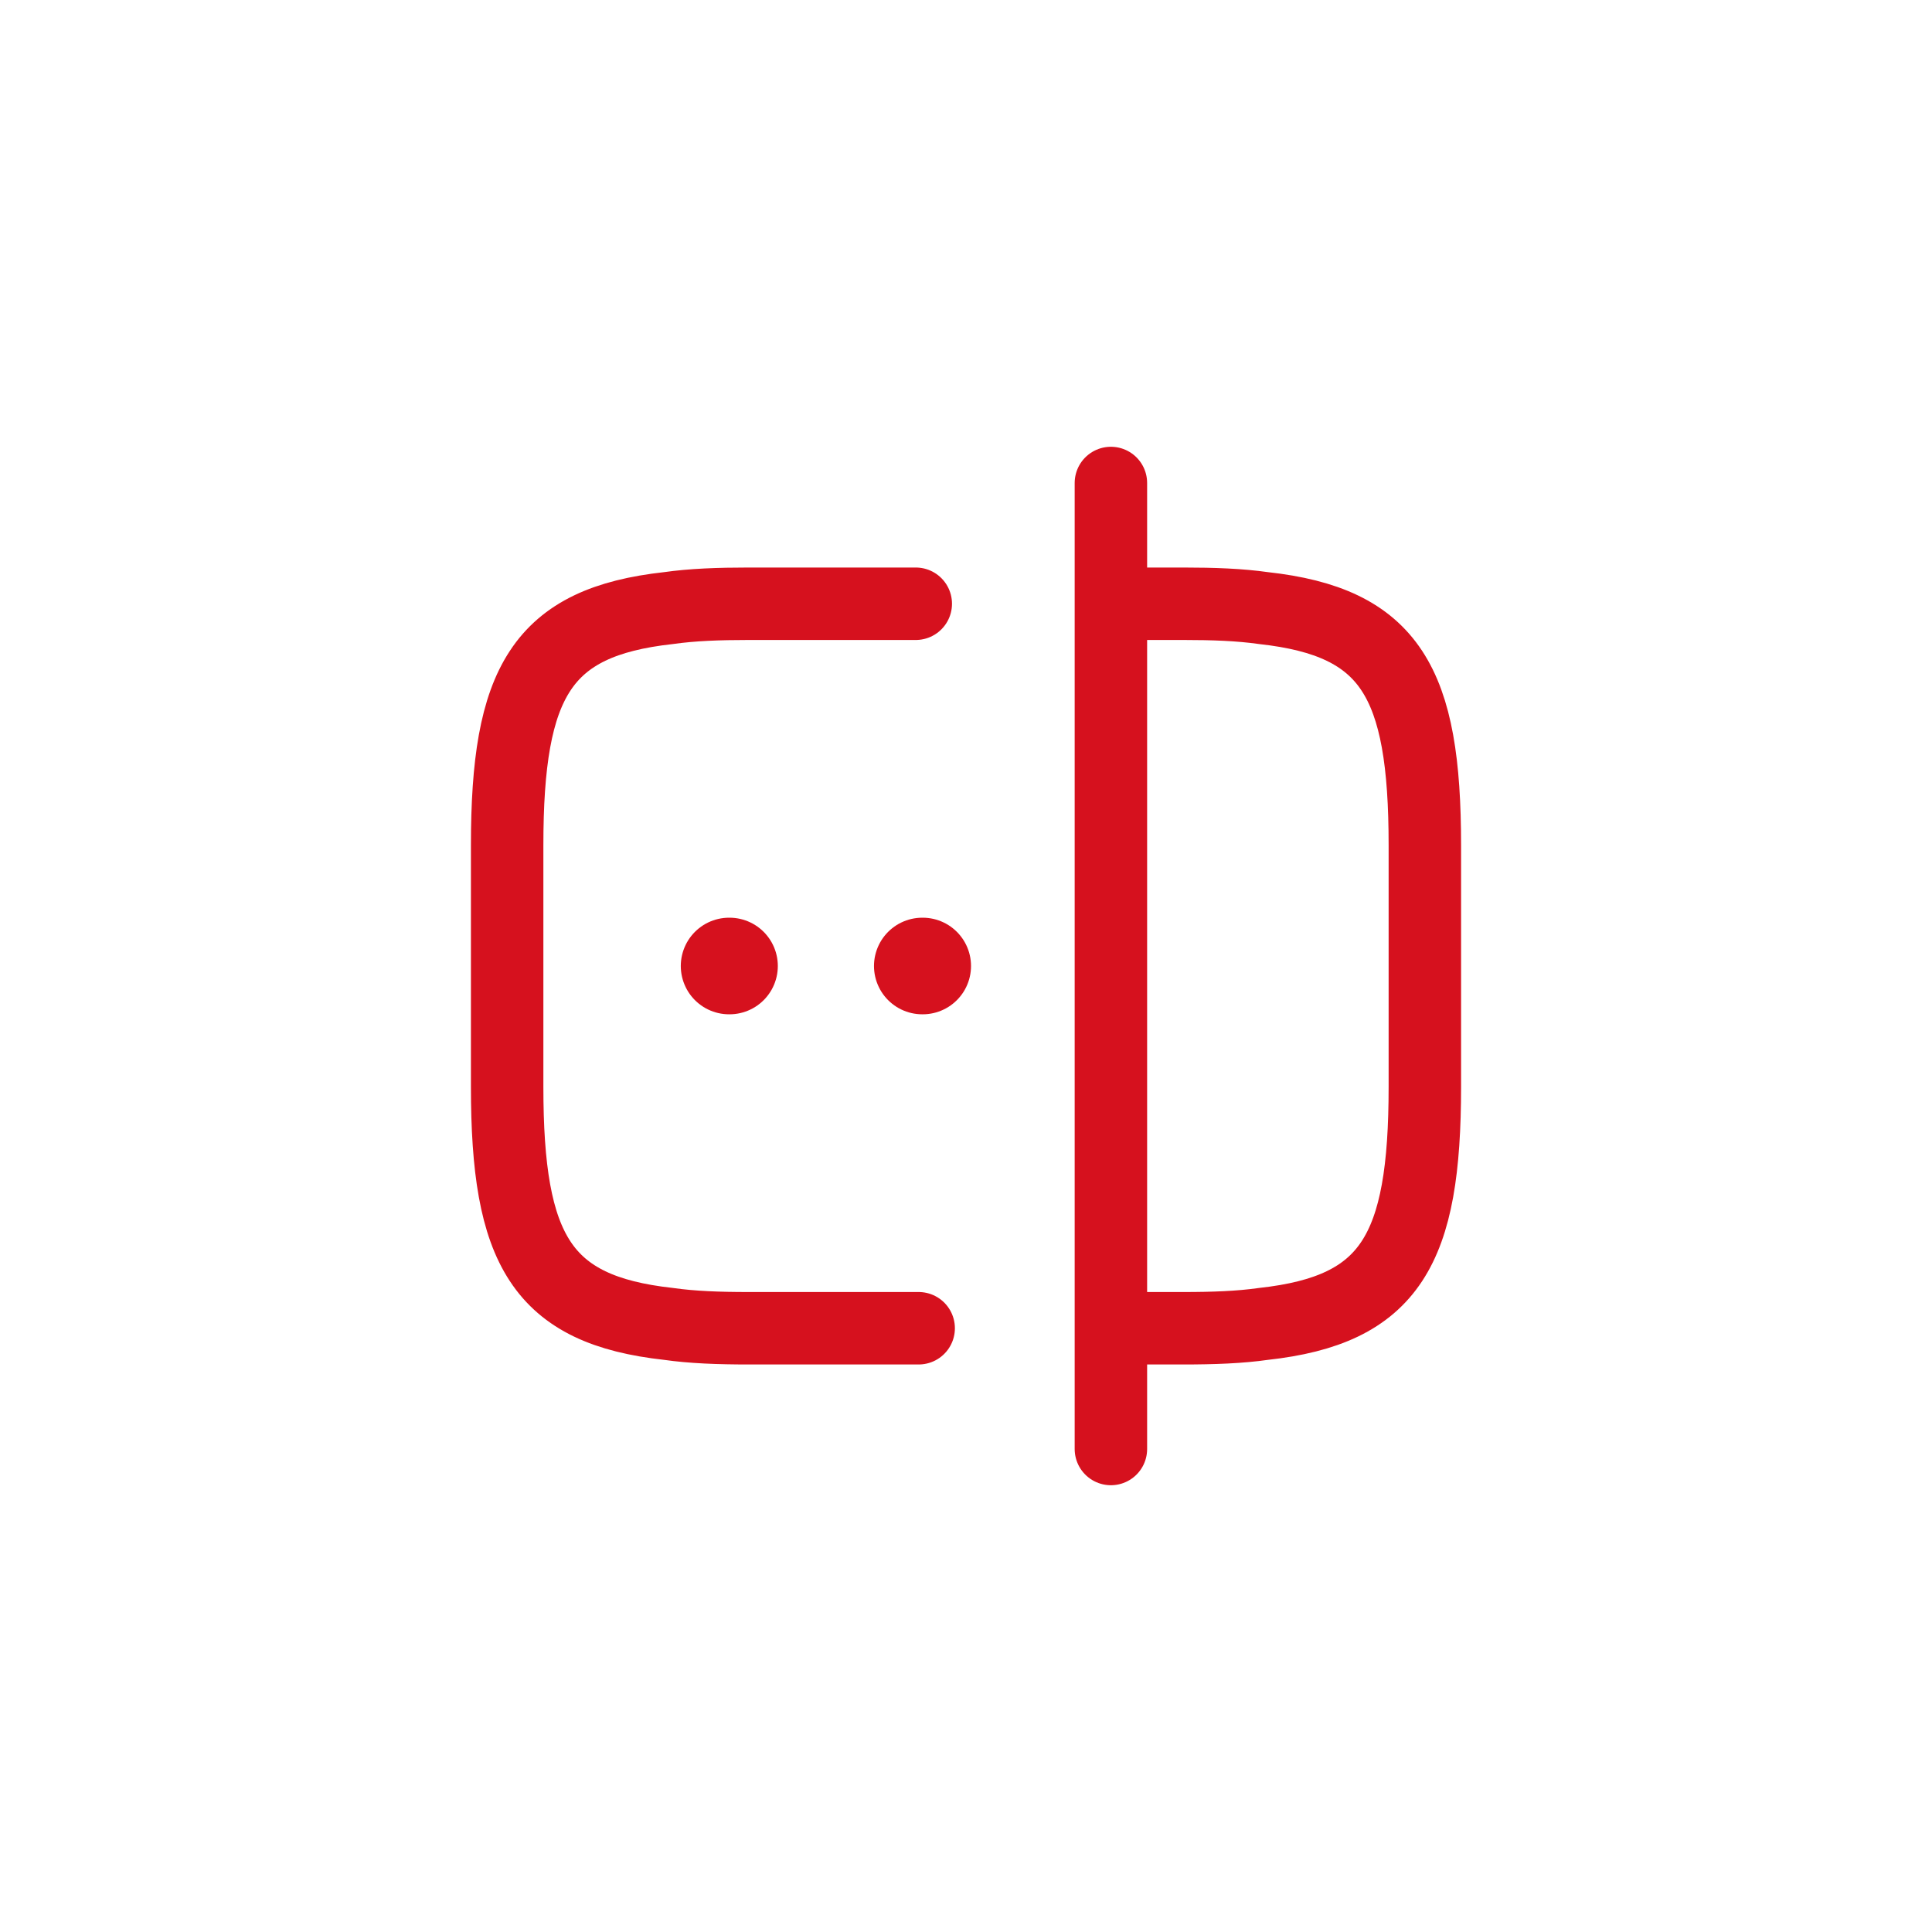 <svg width="40" height="40" viewBox="0 0 40 40" fill="none" xmlns="http://www.w3.org/2000/svg">
<path d="M19.02 27.5H15.5C14.88 27.5 14.33 27.48 13.84 27.41C11.21 27.12 10.5 25.88 10.5 22.5V17.5C10.5 14.12 11.21 12.88 13.84 12.59C14.33 12.52 14.88 12.5 15.5 12.5H18.96" stroke="#D6111E" stroke-width="1.5" stroke-linecap="round" stroke-linejoin="round"/>
<path d="M23.02 12.5H24.5C25.12 12.5 25.67 12.52 26.16 12.59C28.79 12.88 29.5 14.12 29.5 17.5V22.5C29.5 25.88 28.79 27.12 26.16 27.41C25.67 27.48 25.12 27.5 24.5 27.5H23.02" stroke="#D6111E" stroke-width="1.5" stroke-linecap="round" stroke-linejoin="round"/>
<path d="M23 10V30" stroke="#D6111E" stroke-width="1.5" stroke-linecap="round" stroke-linejoin="round"/>
<path d="M19.095 20H19.104" stroke="#D6111E" stroke-width="2" stroke-linecap="round" stroke-linejoin="round"/>
<path d="M15.095 20H15.104" stroke="#D6111E" stroke-width="2" stroke-linecap="round" stroke-linejoin="round"/>
</svg>
